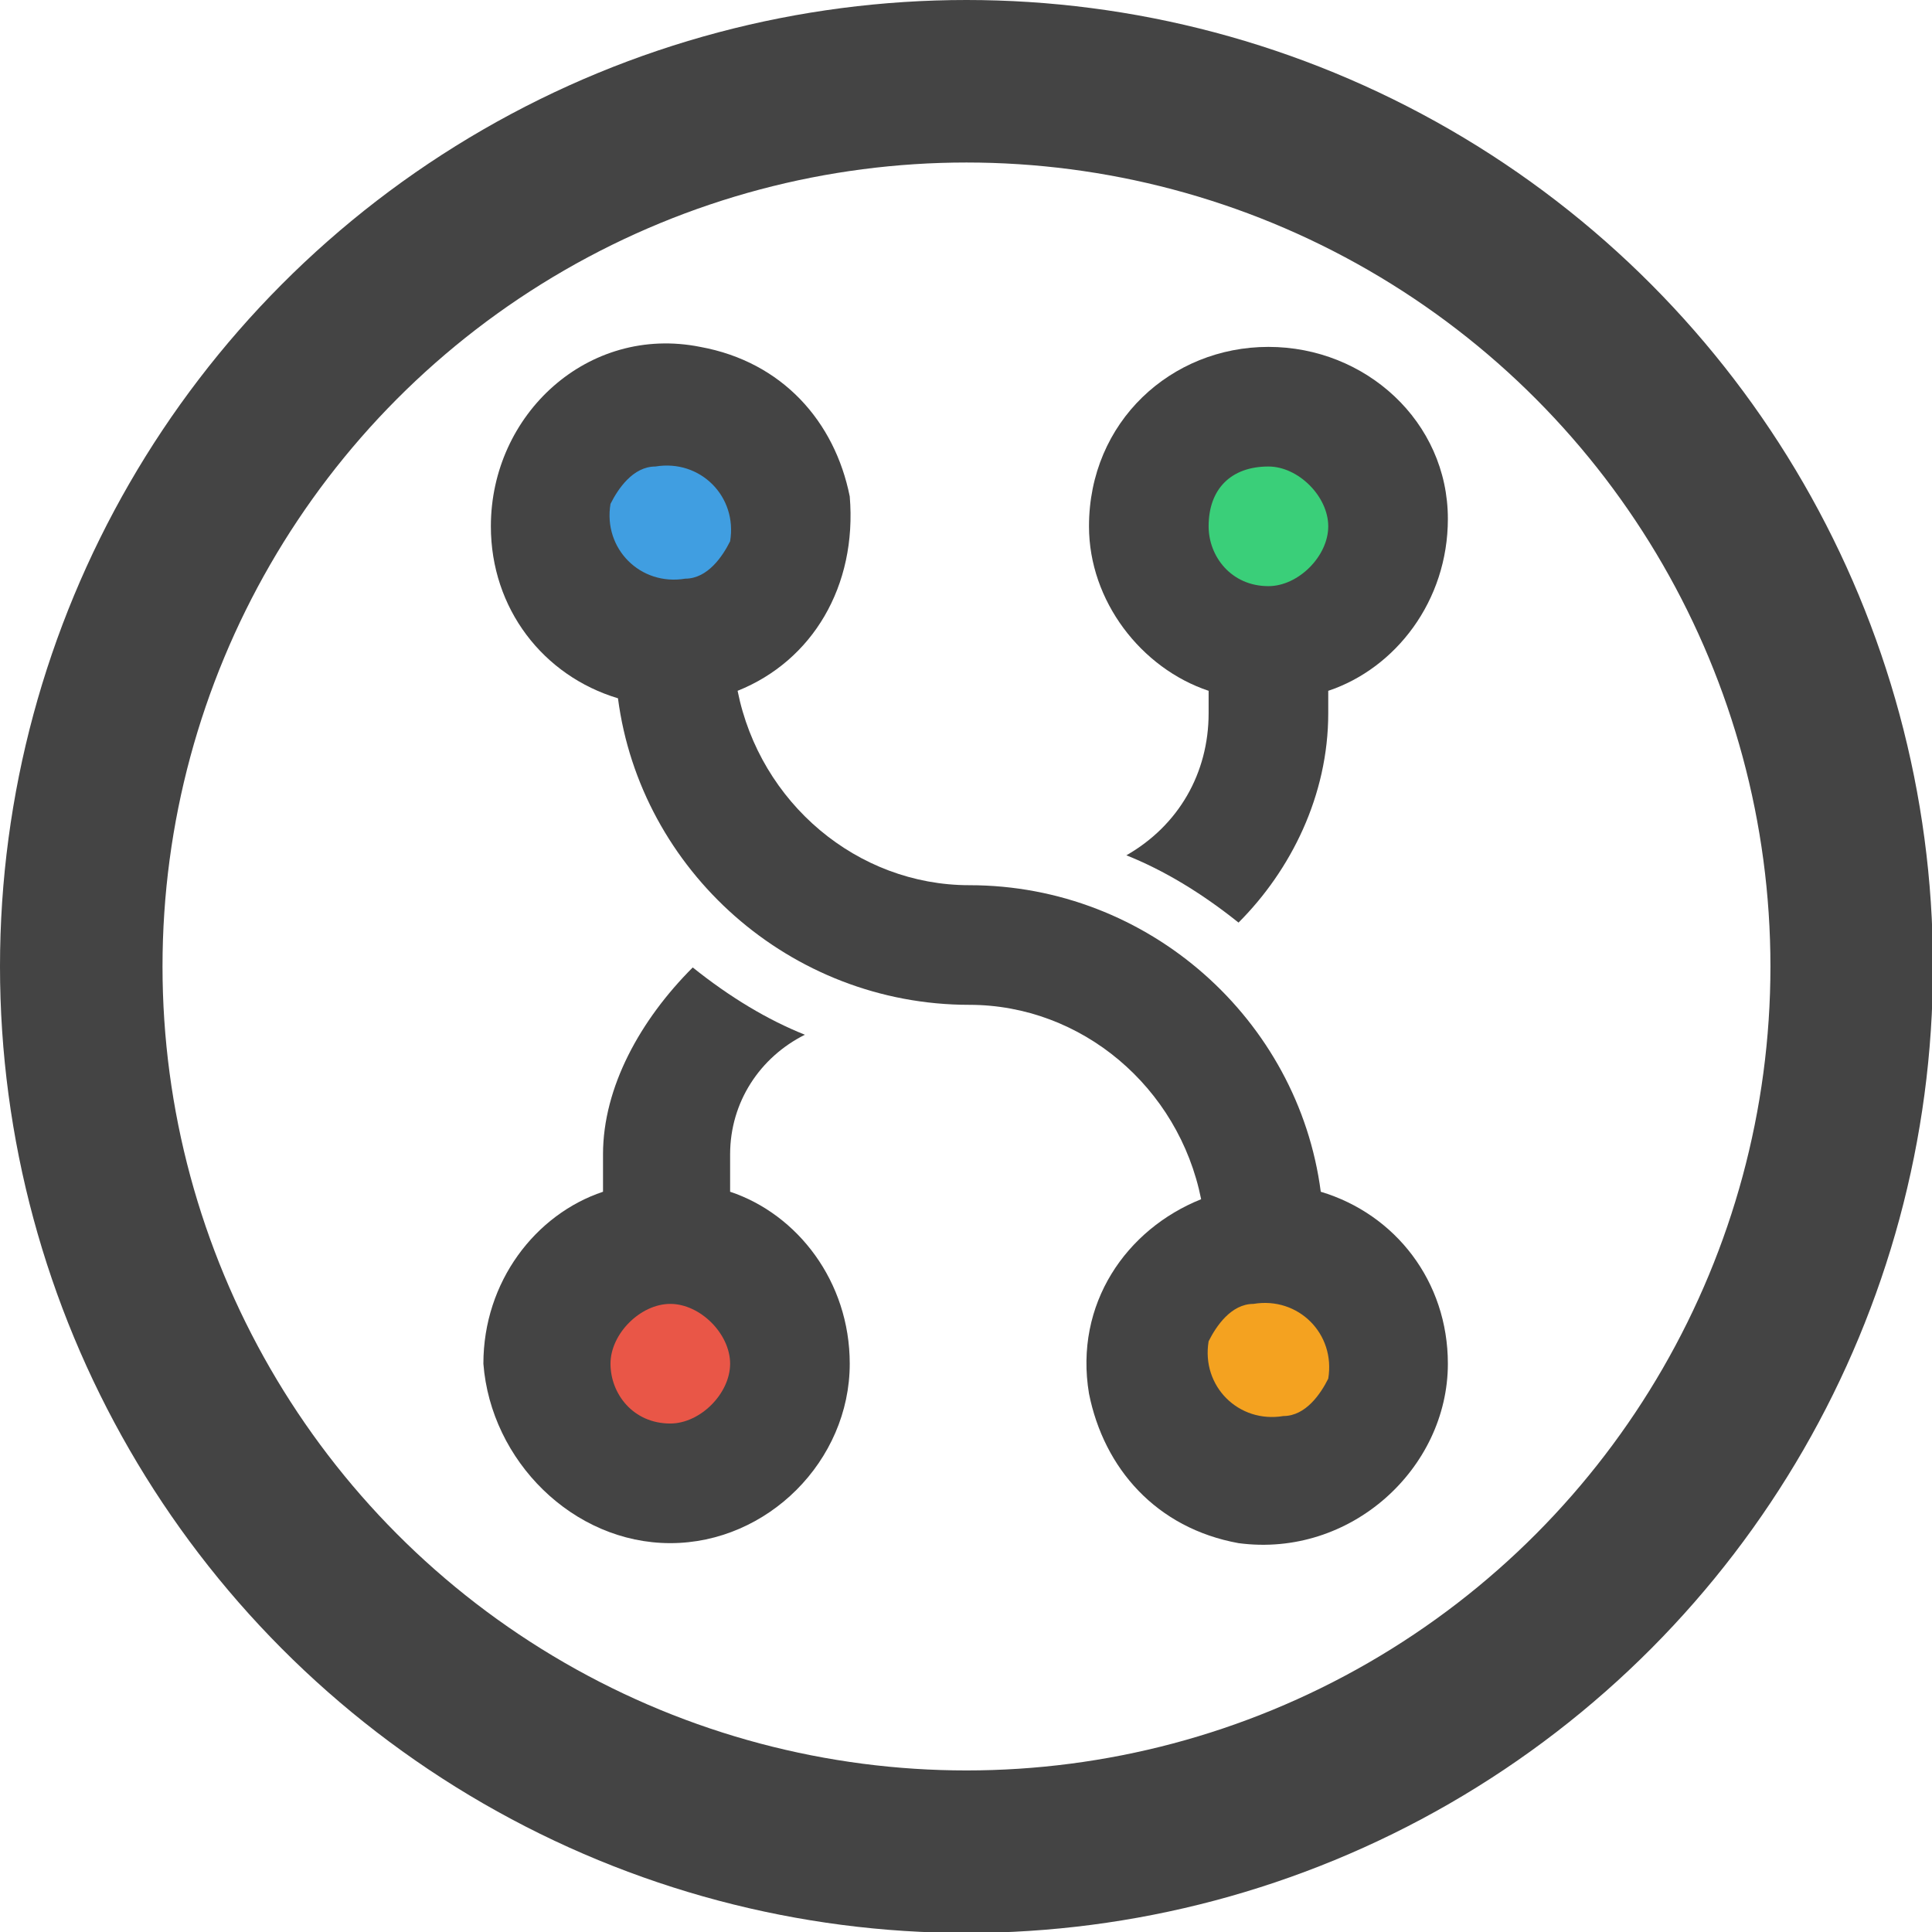 <?xml version="1.0" encoding="utf-8"?>
<!-- Generator: Adobe Illustrator 17.0.0, SVG Export Plug-In . SVG Version: 6.00 Build 0)  -->
<!DOCTYPE svg PUBLIC "-//W3C//DTD SVG 1.1//EN" "http://www.w3.org/Graphics/SVG/1.1/DTD/svg11.dtd">
<svg version="1.1"
	 id="svg2" xmlns:dc="http://purl.org/dc/elements/1.1/" xmlns:cc="http://creativecommons.org/ns#" xmlns:sodipodi="http://sodipodi.sourceforge.net/DTD/sodipodi-0.dtd" xmlns:inkscape="http://www.inkscape.org/namespaces/inkscape" xmlns:rdf="http://www.w3.org/1999/02/22-rdf-syntax-ns#" xmlns:svg="http://www.w3.org/2000/svg" inkscape:version="0.91 r13725" sodipodi:docname="pls.io.svg"
	 xmlns="http://www.w3.org/2000/svg" xmlns:xlink="http://www.w3.org/1999/xlink" x="0px" y="0px" width="202.1px" height="202.1px"
	 viewBox="10.9 -20.1 202.1 202.1" style="enable-background:new 10.9 -20.1 202.1 202.1;" xml:space="preserve">
<style type="text/css">
	.st0{fill:#E74C3C;fill-opacity:0.941;}
	.st1{fill:#F39C12;fill-opacity:0.941;}
	.st2{fill:#2ECC71;fill-opacity:0.941;}
	.st3{fill:#3498DF;fill-opacity:0.941;}
	.st4{fill:none;stroke:#444444;stroke-width:17;}
	.st5{fill:#444444;}
</style>
<sodipodi:namedview  inkscape:cy="843.93611" inkscape:zoom="0.7" bordercolor="#666666" borderopacity="1.0" inkscape:cx="293.02351" showgrid="false" pagecolor="#ffffff" id="base" inkscape:pageopacity="0.0" inkscape:pageshadow="2" inkscape:window-width="1920" inkscape:window-height="1017" inkscape:window-x="1912" inkscape:document-units="px" inkscape:current-layer="layer1" inkscape:window-y="1" inkscape:window-maximized="1">
	</sodipodi:namedview>
<g id="layer1" inkscape:label="Calque 1" inkscape:groupmode="layer">
	<ellipse id="path5643-9-1" class="st0" cx="80.5" cy="122.1" rx="9" ry="8.9"/>
	<ellipse id="path5643-9-3" class="st1" cx="143.4" cy="122.1" rx="9" ry="8.9"/>
	<ellipse id="path5643-9" class="st2" cx="143.4" cy="34.7" rx="9" ry="8.9"/>
	<ellipse id="path5643" class="st3" cx="80.5" cy="34.7" rx="9" ry="8.9"/>
	<circle id="path3336" class="st4" cx="112" cy="81" r="92.6"/>
	<g id="g5620" transform="matrix(7.821,0,0,7.821,84.929,70.934)">
		<g id="g5573">
			<g id="Layer_1_98_">
				<g id="g5576">
					<path id="path5578" inkscape:connector-curvature="0" class="st5" d="M0.3,4.3V3.8c0-0.7,0.4-1.3,1-1.6c-0.5-0.2-1-0.5-1.5-0.9
						c-0.7,0.7-1.2,1.6-1.2,2.5v0.5c-0.9,0.3-1.6,1.2-1.6,2.3C-2.9,7.9-1.8,9-0.5,9s2.4-1.1,2.4-2.4C1.9,5.5,1.2,4.6,0.3,4.3z
						 M-0.5,7.4C-1,7.4-1.3,7-1.3,6.6c0-0.4,0.4-0.8,0.8-0.8s0.8,0.4,0.8,0.8C0.3,7-0.1,7.4-0.5,7.4z"/>
					<path id="path5580" inkscape:connector-curvature="0" class="st5" d="M6.7-2.4v0.3c0,0.8-0.4,1.5-1.1,1.9
						c0.5,0.2,1,0.5,1.5,0.9C7.8,0,8.3-1,8.3-2.1v-0.3c0.9-0.3,1.6-1.2,1.6-2.3C9.9-6,8.8-7,7.5-7C6.2-7,5.1-6,5.1-4.6
						C5.1-3.6,5.8-2.7,6.7-2.4z M7.5-5.4c0.4,0,0.8,0.4,0.8,0.8c0,0.4-0.4,0.8-0.8,0.8C7-3.8,6.7-4.2,6.7-4.6C6.7-5.1,7-5.4,7.5-5.4
						z"/>
					<path id="path5582" inkscape:connector-curvature="0" class="st5" d="M8.2,4.3C7.9,2,5.9,0.2,3.5,0.2c-1.5,0-2.8-1.1-3.1-2.6
						C1.4-2.8,2-3.8,1.9-5c-0.2-1-0.9-1.8-2-2c-1.5-0.3-2.8,0.9-2.8,2.4c0,1.1,0.7,2,1.7,2.3C-0.9,0,1.1,1.8,3.5,1.8
						c1.5,0,2.8,1.1,3.1,2.6c-1,0.4-1.7,1.4-1.5,2.6c0.2,1,0.9,1.8,2,2C8.6,9.2,9.9,8,9.9,6.6C9.9,5.5,9.2,4.6,8.2,4.3z M-0.7-5.4
						c0.6-0.1,1.1,0.4,1,1C0.2-4.2,0-3.9-0.3-3.9c-0.6,0.1-1.1-0.4-1-1C-1.2-5.1-1-5.4-0.7-5.4z M7.7,7.3c-0.6,0.1-1.1-0.4-1-1
						C6.8,6.1,7,5.8,7.3,5.8c0.6-0.1,1.1,0.4,1,1C8.2,7,8,7.3,7.7,7.3z"/>
				</g>
			</g>
		</g>
		<g id="g5584">
		</g>
		<g id="g5586">
		</g>
		<g id="g5588">
		</g>
		<g id="g5590">
		</g>
		<g id="g5592">
		</g>
		<g id="g5594">
		</g>
		<g id="g5596">
		</g>
		<g id="g5598">
		</g>
		<g id="g5600">
		</g>
		<g id="g5602">
		</g>
		<g id="g5604">
		</g>
		<g id="g5606">
		</g>
		<g id="g5608">
		</g>
		<g id="g5610">
		</g>
		<g id="g5612">
		</g>
	</g>
</g>
<path class="st5" d="M75.1,52.4"/>
<path class="st5" d="M87.7,52.1"/>
</svg>
